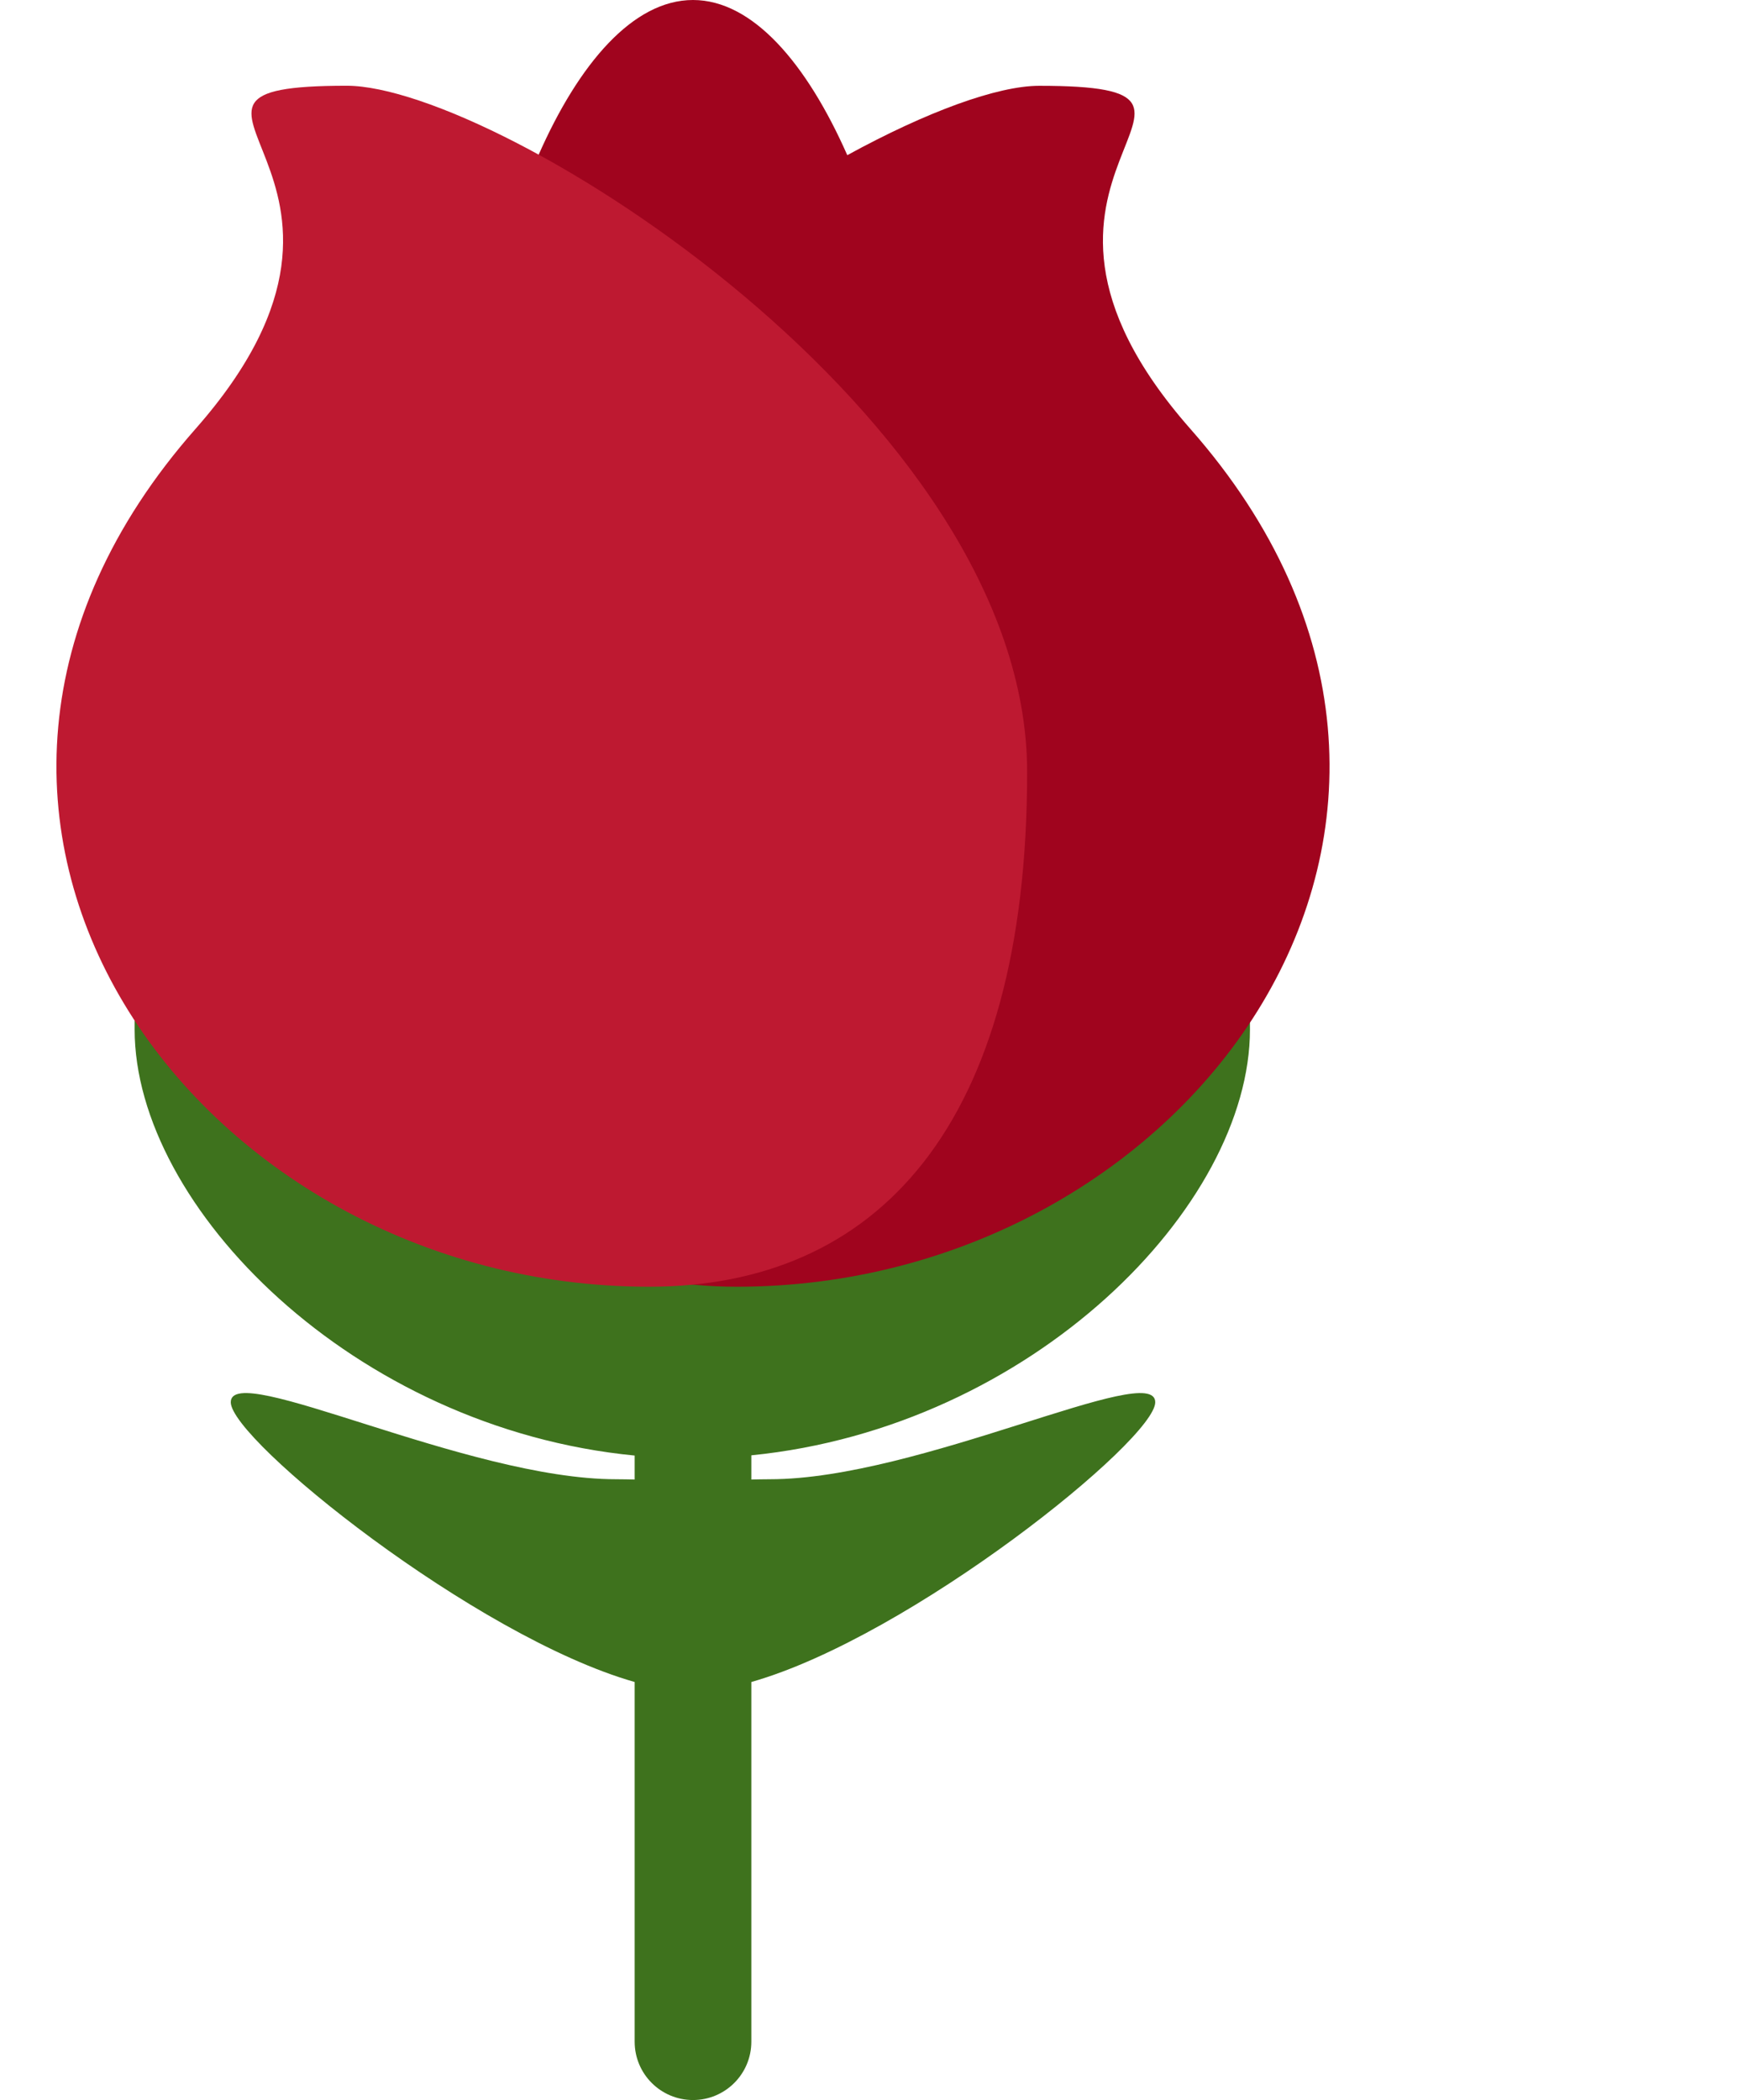 <svg width="83" height="100" viewBox="0 0 83 100" fill="none" xmlns="http://www.w3.org/2000/svg">
<path d="M36.667 70.439C36.353 70.439 36.064 70.447 35.778 70.453V69.3C49.125 67.969 59.522 57.456 59.522 49.019C59.522 39.994 59.522 53.103 32.961 53.103C6.411 53.103 6.411 39.994 6.411 49.019C6.411 57.472 16.847 68.014 30.222 69.311V70.453C29.933 70.447 29.647 70.439 29.331 70.439C22.239 70.439 10.989 64.744 10.989 66.772C10.989 68.567 22.619 77.931 30.222 80.094V97.222C30.222 98.758 31.464 100 33 100C34.536 100 35.778 98.758 35.778 97.222V80.094C43.383 77.931 55.011 68.567 55.011 66.772C55.011 64.747 43.761 70.439 36.667 70.439Z" fill="#3E721D"/>
<path d="M56.686 20.425C45.889 8.169 60.87 4.086 49.486 4.086C47.506 4.086 44.15 5.308 40.347 7.389C38.419 3.022 35.842 0 33 0C27.306 0 22.65 12.061 22.242 22.969C19.164 27.256 17.089 31.956 17.089 36.764C17.089 53.686 24.286 61.272 35.086 61.272C56.686 61.275 72.986 38.919 56.686 20.425Z" fill="#A0041E"/>
<path d="M48.911 36.764C48.911 53.686 41.717 61.272 30.911 61.272C9.311 61.272 -6.986 38.917 9.311 20.422C20.114 8.167 5.131 4.083 16.511 4.083C23.714 4.086 48.911 19.844 48.911 36.764Z" fill="#BE1931"/>
</svg>
